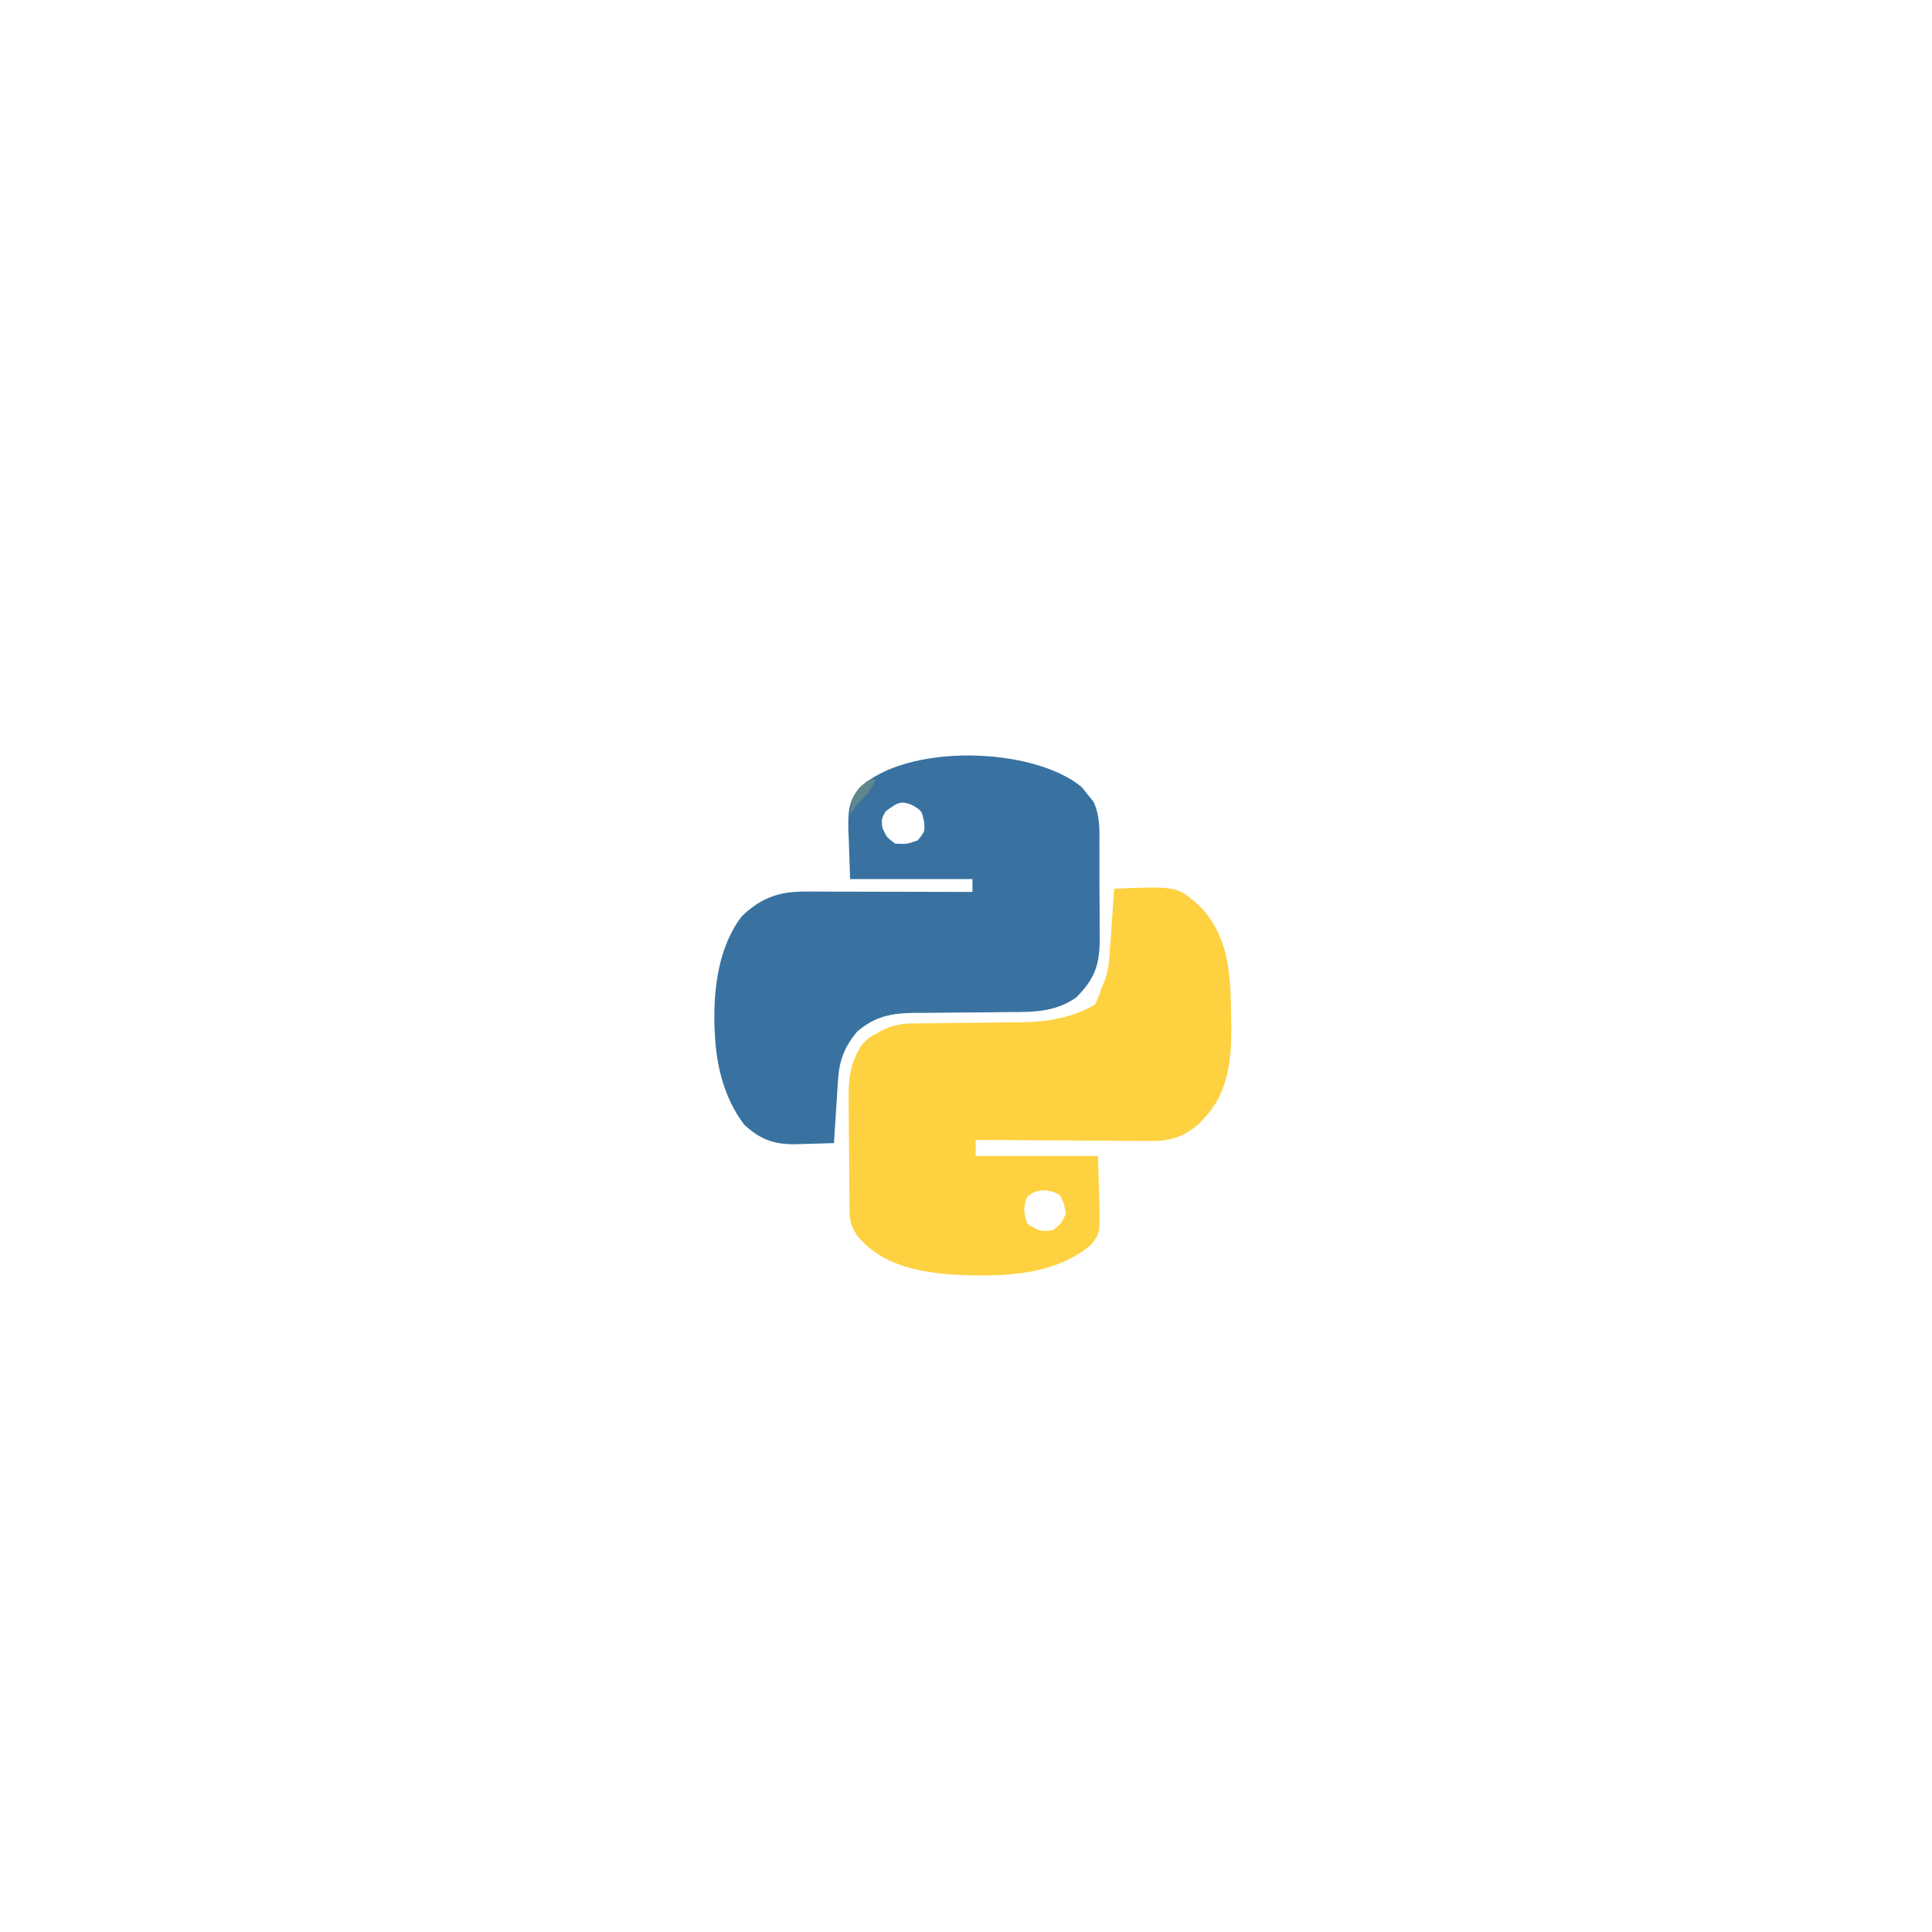 <?xml version="1.0" encoding="UTF-8"?>
<svg version="1.1" xmlns="http://www.w3.org/2000/svg" width="600" height="600">
<path d="M0 0 C0.681 0.846 1.361 1.691 2.062 2.562 C2.591 3.219 3.12 3.875 3.664 4.551 C5.765 9.075 5.511 13.374 5.496 18.305 C5.501 19.346 5.507 20.388 5.512 21.461 C5.518 23.662 5.517 25.862 5.509 28.063 C5.5 31.419 5.529 34.773 5.561 38.129 C5.562 40.271 5.562 42.413 5.559 44.555 C5.57 45.553 5.581 46.551 5.593 47.579 C5.515 55.408 3.897 59.728 -1.75 65.375 C-8.424 69.955 -15.032 69.854 -22.875 69.871 C-25.008 69.896 -27.141 69.922 -29.273 69.947 C-32.611 69.976 -35.949 70 -39.286 70.019 C-42.524 70.04 -45.762 70.08 -49 70.121 C-49.992 70.121 -50.984 70.121 -52.006 70.121 C-59.154 70.223 -64.07 71.152 -69.688 75.875 C-73.612 80.563 -75.277 84.756 -75.668 90.836 C-75.789 92.567 -75.789 92.567 -75.912 94.332 C-75.982 95.522 -76.053 96.712 -76.125 97.938 C-76.207 99.151 -76.289 100.364 -76.373 101.613 C-76.573 104.596 -76.76 107.579 -76.938 110.562 C-79.959 110.671 -82.977 110.75 -86 110.812 C-86.848 110.846 -87.695 110.88 -88.568 110.914 C-95.488 111.021 -99.571 109.617 -104.793 104.879 C-110.949 96.773 -113.518 86.641 -113.938 76.562 C-113.977 75.798 -114.017 75.034 -114.059 74.246 C-114.376 62.628 -112.84 49.704 -105.625 40.188 C-99.845 34.542 -94.158 32.432 -86.159 32.449 C-84.998 32.449 -83.837 32.449 -82.641 32.449 C-81.393 32.454 -80.145 32.46 -78.859 32.465 C-77.578 32.466 -76.296 32.468 -74.975 32.469 C-71.576 32.473 -68.176 32.483 -64.776 32.494 C-61.304 32.504 -57.832 32.509 -54.359 32.514 C-47.552 32.524 -40.745 32.541 -33.938 32.562 C-33.938 31.242 -33.938 29.922 -33.938 28.562 C-46.477 28.562 -59.017 28.562 -71.938 28.562 C-72.061 24.747 -72.185 20.931 -72.312 17 C-72.367 15.811 -72.422 14.622 -72.478 13.396 C-72.559 8.257 -72.55 4.518 -69.203 0.43 C-54.561 -13.701 -15.199 -12.612 0 0 Z M-60.938 7.562 C-62.189 9.903 -62.189 9.903 -61.938 12.562 C-60.596 15.572 -60.596 15.572 -57.938 17.562 C-54.305 17.734 -54.305 17.734 -50.938 16.562 C-48.648 13.747 -48.648 13.747 -49 10.562 C-49.674 7.38 -49.674 7.38 -52.438 5.688 C-56.329 3.936 -57.469 5.048 -60.938 7.562 Z " fill="#3972A0" transform="translate(335.938,244.438)"/>
<path d="M0 0 C19.587 -0.801 19.587 -0.801 26.66 5.473 C35.663 14.829 36.221 26.759 36.312 39 C36.356 40.897 36.356 40.897 36.4 42.832 C36.468 52.922 35.449 63.429 28.125 71.062 C27.17 72.101 27.17 72.101 26.195 73.16 C21.653 76.967 17.608 78.377 11.719 78.341 C10.498 78.34 9.278 78.34 8.02 78.34 C6.716 78.324 5.413 78.309 4.07 78.293 C2.711 78.287 1.352 78.283 -0.007 78.28 C-3.568 78.269 -7.128 78.239 -10.689 78.206 C-14.329 78.175 -17.969 78.162 -21.609 78.146 C-28.74 78.114 -35.87 78.063 -43 78 C-43 79.65 -43 81.3 -43 83 C-30.46 83 -17.92 83 -5 83 C-4.897 86.836 -4.794 90.672 -4.688 94.625 C-4.642 95.823 -4.596 97.022 -4.55 98.256 C-4.435 107.078 -4.435 107.078 -7.195 110.602 C-18.98 120.679 -36.82 120.659 -51.574 119.733 C-61.95 118.841 -72.236 116.408 -79.312 108.375 C-81.629 105.115 -82.13 103.436 -82.177 99.494 C-82.19 98.559 -82.203 97.624 -82.216 96.66 C-82.223 95.646 -82.231 94.631 -82.238 93.586 C-82.246 92.542 -82.254 91.499 -82.263 90.423 C-82.277 88.209 -82.287 85.995 -82.295 83.781 C-82.312 80.409 -82.356 77.039 -82.4 73.668 C-82.411 71.516 -82.419 69.363 -82.426 67.211 C-82.443 66.209 -82.461 65.206 -82.479 64.173 C-82.46 57.93 -81.589 53.206 -78 48 C-75.965 46.16 -75.965 46.16 -73.938 45.062 C-73.266 44.682 -72.594 44.302 -71.902 43.91 C-68.658 42.358 -66.052 41.871 -62.504 41.842 C-61.595 41.832 -60.687 41.822 -59.751 41.811 C-58.77 41.804 -57.788 41.797 -56.777 41.789 C-54.691 41.761 -52.604 41.732 -50.518 41.703 C-47.235 41.662 -43.953 41.625 -40.67 41.599 C-37.497 41.571 -34.325 41.525 -31.152 41.477 C-30.185 41.473 -29.218 41.47 -28.222 41.467 C-20.421 41.328 -12.825 39.993 -6 36 C-4.802 33.671 -4.802 33.671 -4 31 C-3.665 30.247 -3.33 29.494 -2.985 28.718 C-1.881 25.672 -1.59 23.053 -1.367 19.824 C-1.242 18.089 -1.242 18.089 -1.113 16.318 C-1.035 15.12 -0.956 13.922 -0.875 12.688 C-0.745 10.861 -0.745 10.861 -0.613 8.998 C-0.402 5.999 -0.197 3 0 0 Z M-26.938 95.625 C-28.375 98.838 -28.014 100.669 -27 104 C-23.758 106.161 -22.763 106.642 -19 106 C-16.409 103.99 -16.409 103.99 -15 101 C-15.475 97.74 -15.475 97.74 -17 95 C-20.539 93.231 -23.848 93.034 -26.938 95.625 Z " fill="#FED141" transform="translate(346,276)"/>
<path d="M0 0 C-1.452 3.387 -3.369 5.452 -6 8 C-6.66 8.99 -7.32 9.98 -8 11 C-7.719 6.975 -7.216 5.255 -4.562 2.125 C-2 0 -2 0 0 0 Z " fill="#5F878D" transform="translate(272,242)"/>
</svg>
